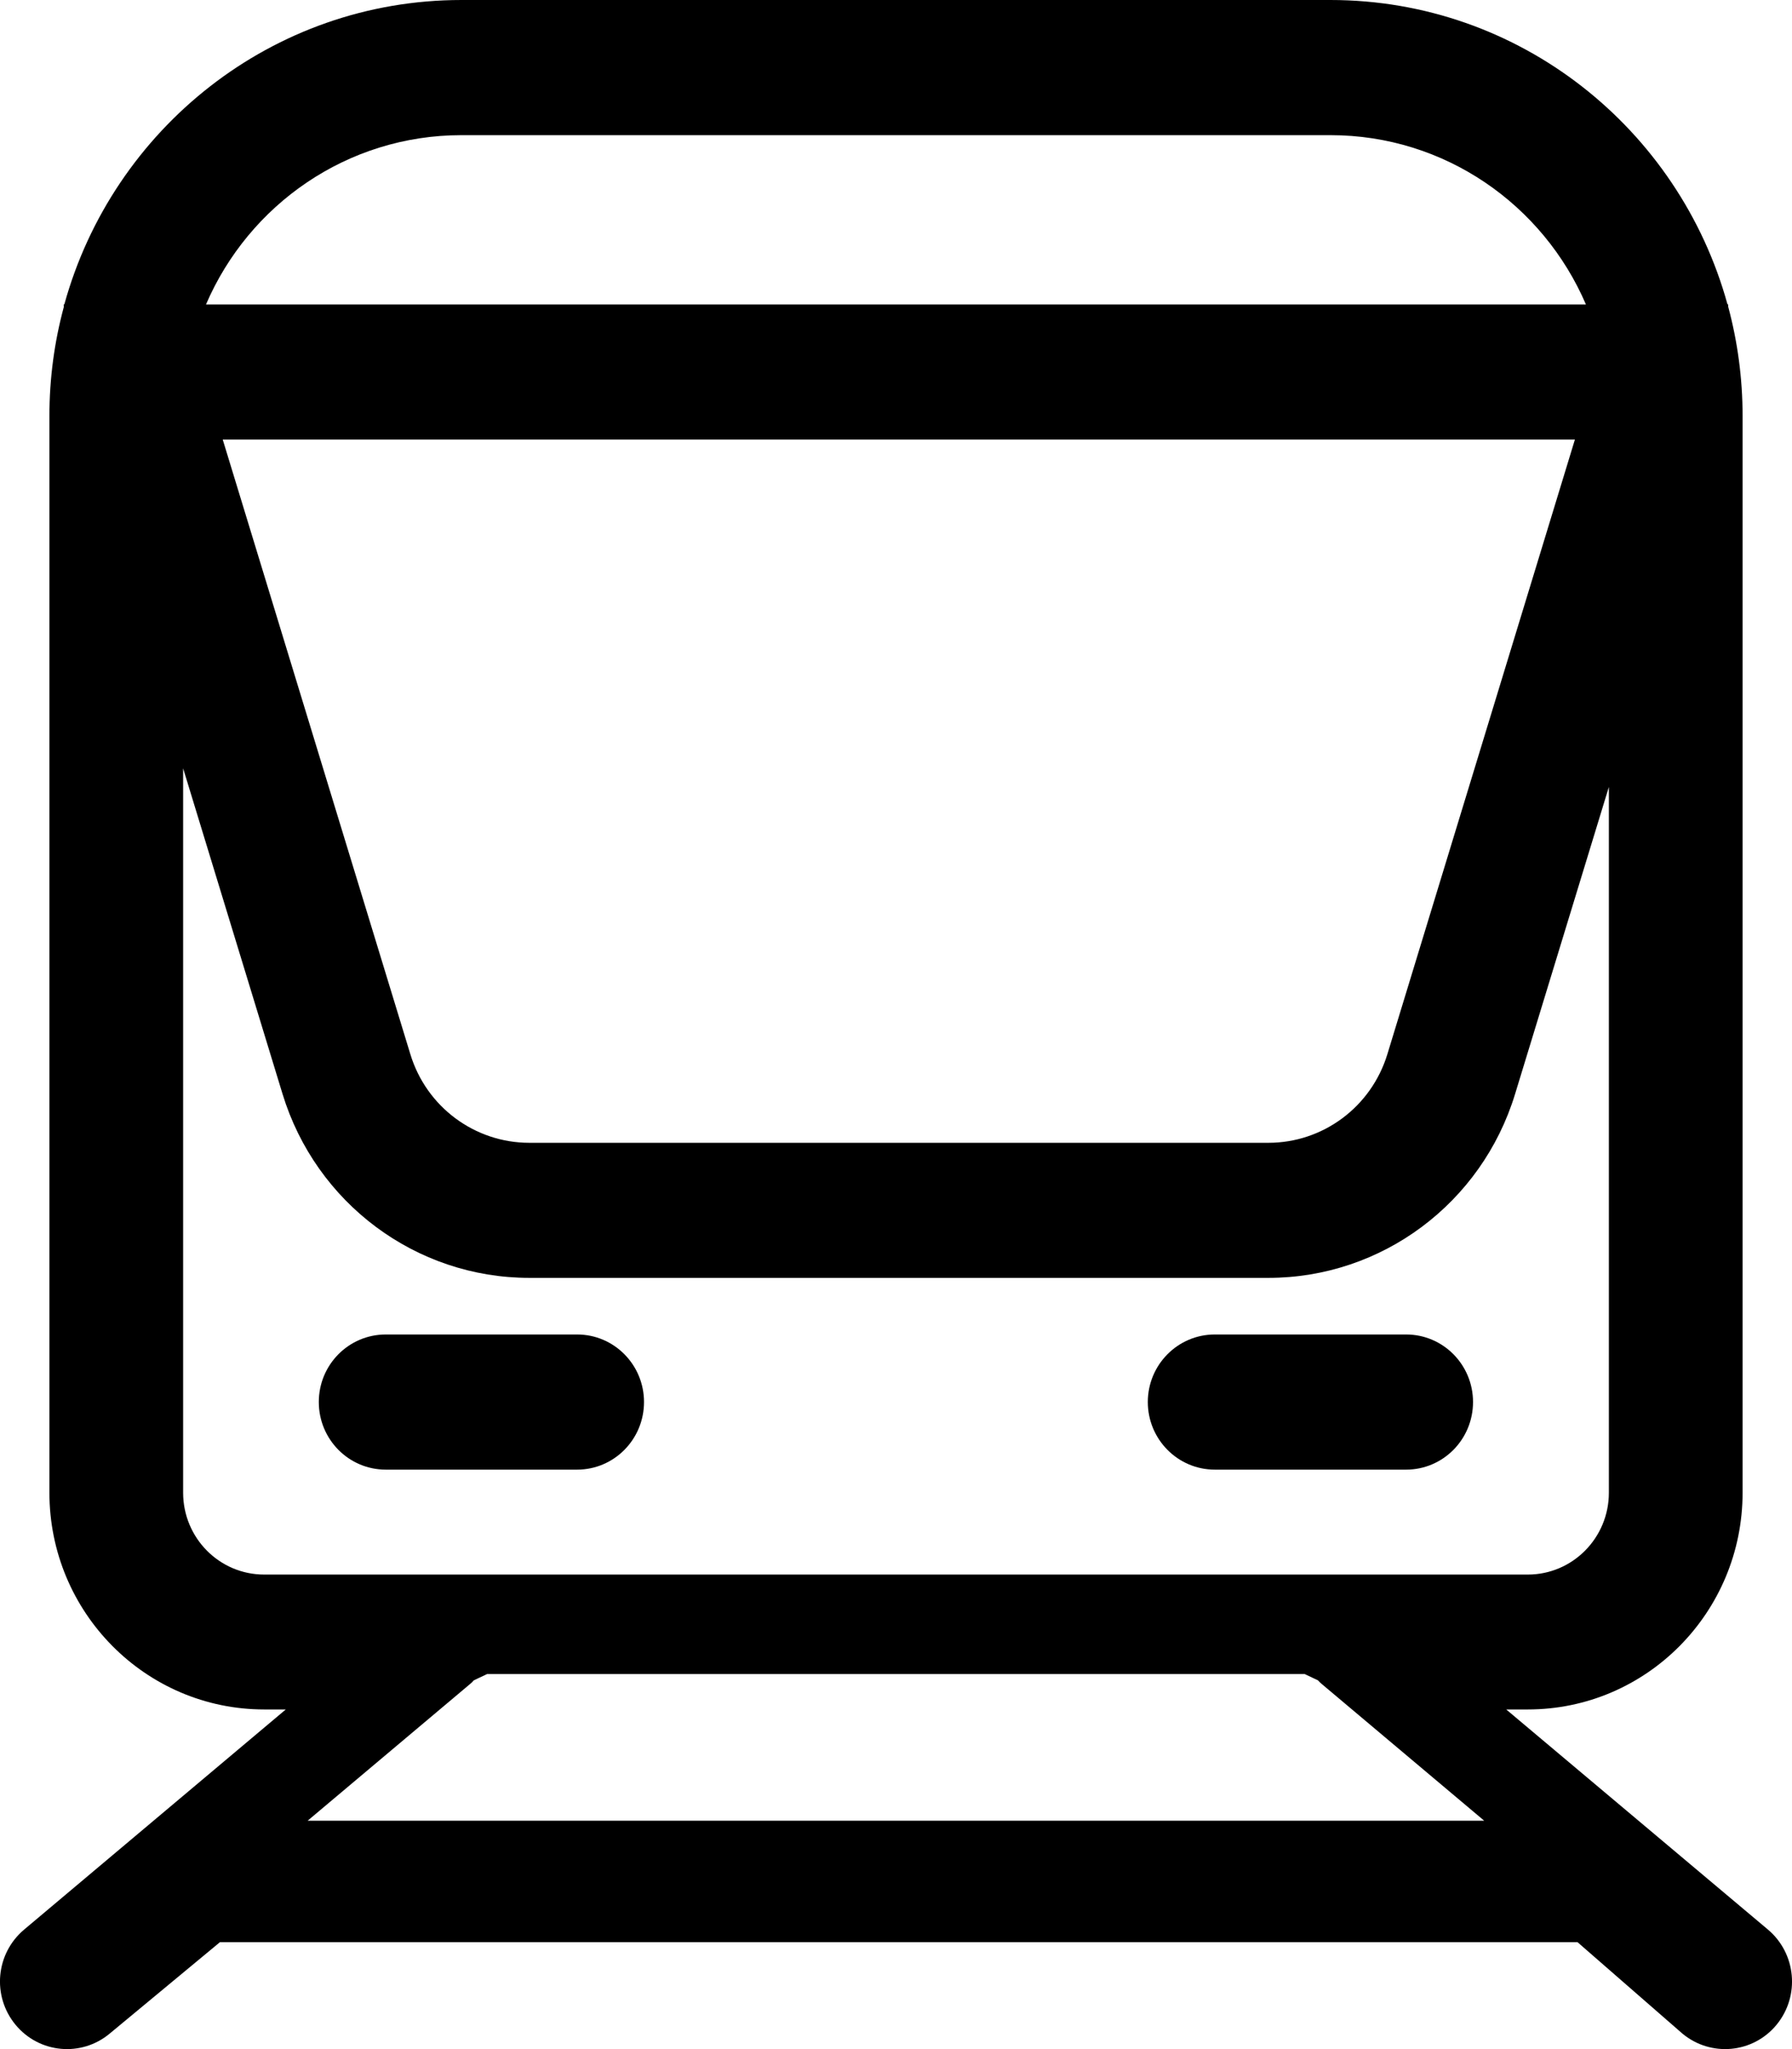 <svg width="21" height="24" viewBox="0 0 21 24" fill="none" xmlns="http://www.w3.org/2000/svg">
<path d="M18.853 9.22L17.755 12.813C17.364 14.094 16.192 14.967 14.864 14.967H6.203C4.875 14.967 3.703 14.094 3.311 12.813L2.146 8.999V17.483C2.146 18.013 2.571 18.442 3.096 18.442H17.904C18.428 18.442 18.854 18.013 18.854 17.483V9.221L18.853 9.22ZM2.61 5.148L4.809 12.348C4.997 12.965 5.563 13.385 6.203 13.385H14.864C15.504 13.385 16.069 12.965 16.258 12.348L18.456 5.148H2.609H2.61ZM0.747 3.591V3.565H0.754C1.322 1.509 3.19 0 5.408 0H15.591C17.809 0 19.677 1.508 20.244 3.565H20.252V3.591C20.362 4 20.421 4.43 20.421 4.874V17.482C20.421 18.885 19.294 20.022 17.904 20.022H17.651L20.718 22.6C21.05 22.88 21.096 23.378 20.819 23.715C20.542 24.051 20.048 24.096 19.714 23.817L18.487 22.748H2.577L1.287 23.817C0.954 24.096 0.46 24.051 0.182 23.715C-0.096 23.378 -0.051 22.881 0.283 22.6L3.349 20.022H3.097C1.707 20.022 0.579 18.885 0.579 17.482V4.874C0.579 4.43 0.638 4 0.749 3.591H0.747ZM18.585 3.566C18.084 2.399 16.932 1.583 15.591 1.583H5.408C4.068 1.583 2.916 2.398 2.414 3.566H18.584H18.585ZM17.393 21.325L15.492 19.726C15.475 19.712 15.46 19.697 15.445 19.681L15.289 19.607H5.709L5.552 19.681C5.539 19.697 5.523 19.713 5.506 19.726L3.605 21.325H17.393V21.325ZM4.521 17.213C4.087 17.213 3.736 16.859 3.736 16.421C3.736 15.984 4.087 15.63 4.521 15.63H6.763C7.196 15.63 7.547 15.984 7.547 16.421C7.547 16.859 7.196 17.213 6.763 17.213H4.521ZM14.236 17.213C13.803 17.213 13.451 16.859 13.451 16.421C13.451 15.984 13.803 15.63 14.236 15.63H16.478C16.911 15.63 17.262 15.984 17.262 16.421C17.262 16.859 16.911 17.213 16.478 17.213H14.236Z" fill="black"/>
</svg>
